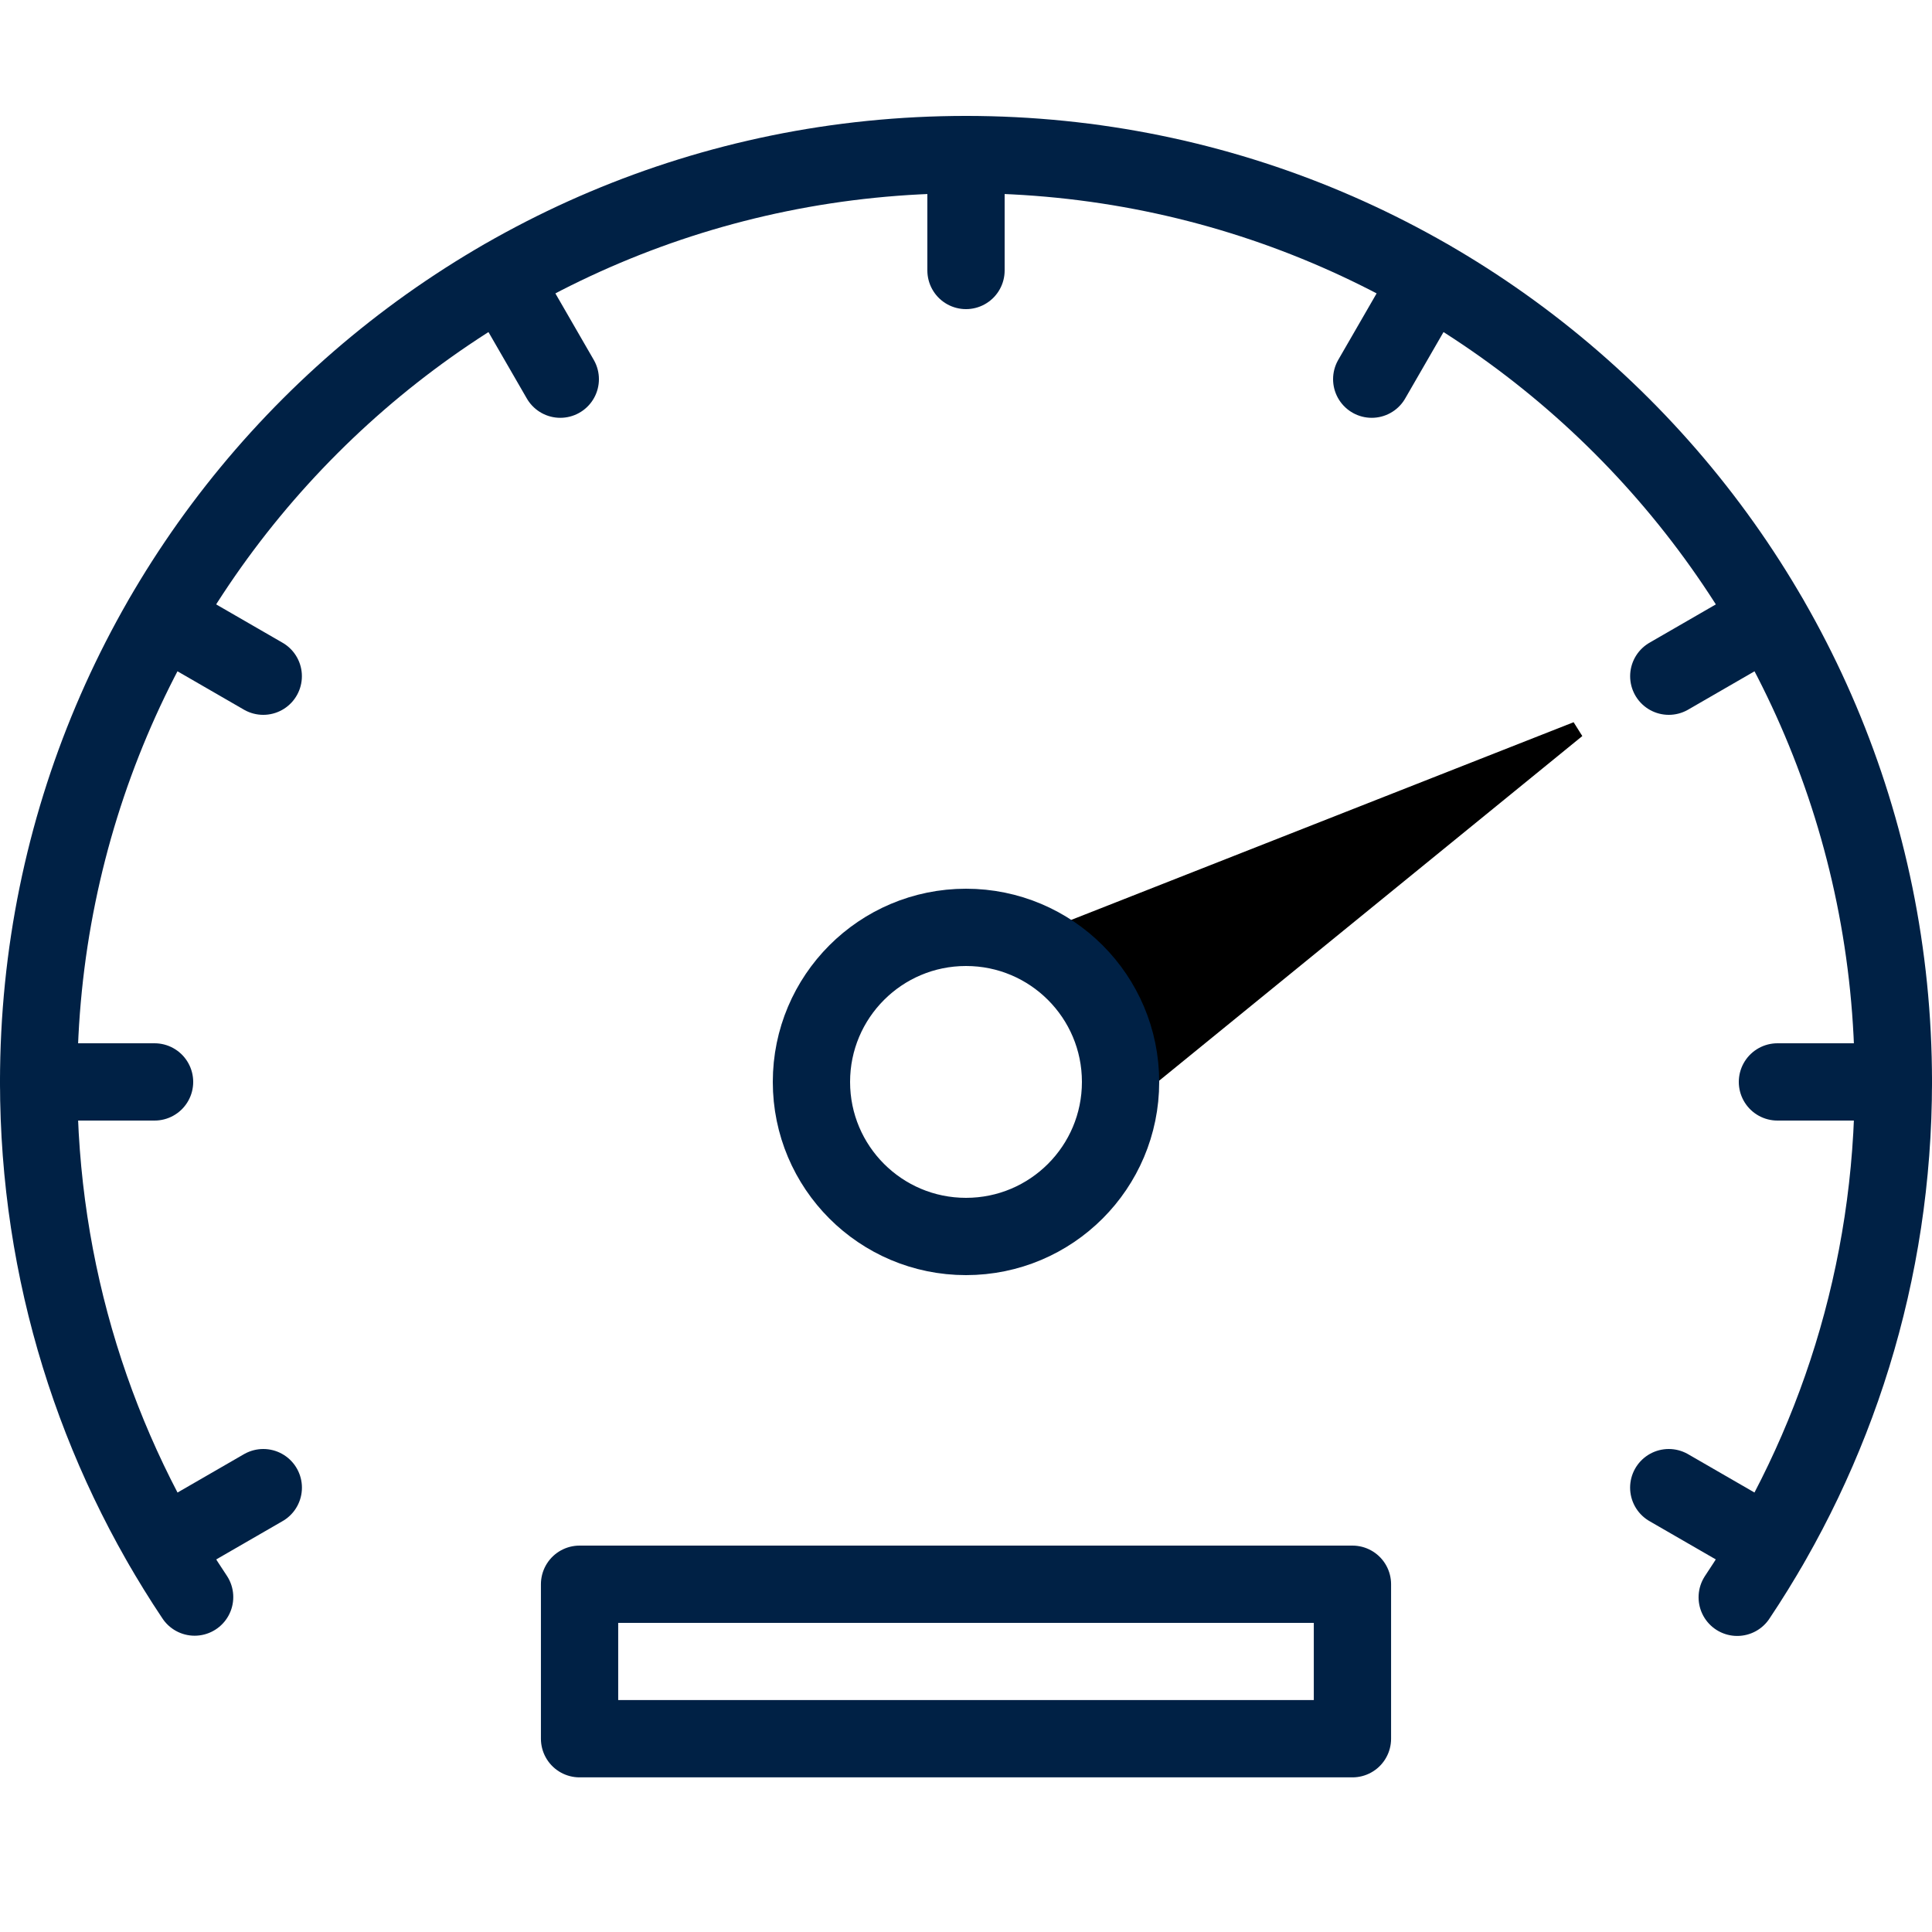 <svg xmlns="http://www.w3.org/2000/svg" xmlns:xlink="http://www.w3.org/1999/xlink" id="Layer_1" width="50" height="50" x="0" y="0" enable-background="new 0 0 50 50" version="1.1" viewBox="0 0 50 50" xml:space="preserve"><polygon points="26.6 24.249 40.725 18.691 40.95 19.049 29.07 28.725"/><path fill="none" stroke="#002145" stroke-linecap="round" stroke-linejoin="round" stroke-miterlimit="10" stroke-width="2" d="M25,24c-2.211,0-4,1.792-4,4c0,2.208,1.789,4,4,4s4-1.792,4-4C29,25.791,27.211,24,25,24z"/><path fill="none" stroke="#002145" stroke-linecap="round" stroke-linejoin="round" stroke-miterlimit="10" stroke-width="2" d="M44.959,41.338C47.511,37.523,49,32.938,49,28C49,14.736,38.264,4,25,4S1,14.736,1,28c0,4.936,1.488,9.521,4.037,13.332"/><line x1="49" x2="46" y1="28" y2="28" fill="none" stroke="#002145" stroke-linecap="round" stroke-linejoin="round" stroke-miterlimit="10" stroke-width="2"/><line x1="1" x2="4" y1="28" y2="28" fill="none" stroke="#002145" stroke-linecap="round" stroke-linejoin="round" stroke-miterlimit="10" stroke-width="2"/><line x1="25" x2="25" y1="4" y2="7" fill="none" stroke="#002145" stroke-linecap="round" stroke-linejoin="round" stroke-miterlimit="10" stroke-width="2"/><line x1="13" x2="14.5" y1="7.215" y2="9.813" fill="none" stroke="#002145" stroke-linecap="round" stroke-linejoin="round" stroke-miterlimit="10" stroke-width="2"/><line x1="45.785" x2="43.187" y1="40" y2="38.5" fill="none" stroke="#002145" stroke-linecap="round" stroke-linejoin="round" stroke-miterlimit="10" stroke-width="2"/><line x1="4.215" x2="6.813" y1="16" y2="17.5" fill="none" stroke="#002145" stroke-linecap="round" stroke-linejoin="round" stroke-miterlimit="10" stroke-width="2"/><line x1="4.216" x2="6.814" y1="40" y2="38.5" fill="none" stroke="#002145" stroke-linecap="round" stroke-linejoin="round" stroke-miterlimit="10" stroke-width="2"/><line x1="45.785" x2="43.188" y1="16" y2="17.5" fill="none" stroke="#002145" stroke-linecap="round" stroke-linejoin="round" stroke-miterlimit="10" stroke-width="2"/><line x1="37" x2="35.5" y1="7.214" y2="9.813" fill="none" stroke="#002145" stroke-linecap="round" stroke-linejoin="round" stroke-miterlimit="10" stroke-width="2"/><rect width="20.002" height="3.998" x="14.999" y="41" fill="none" stroke="#002145" stroke-linecap="round" stroke-linejoin="round" stroke-miterlimit="10" stroke-width="2"/></svg>